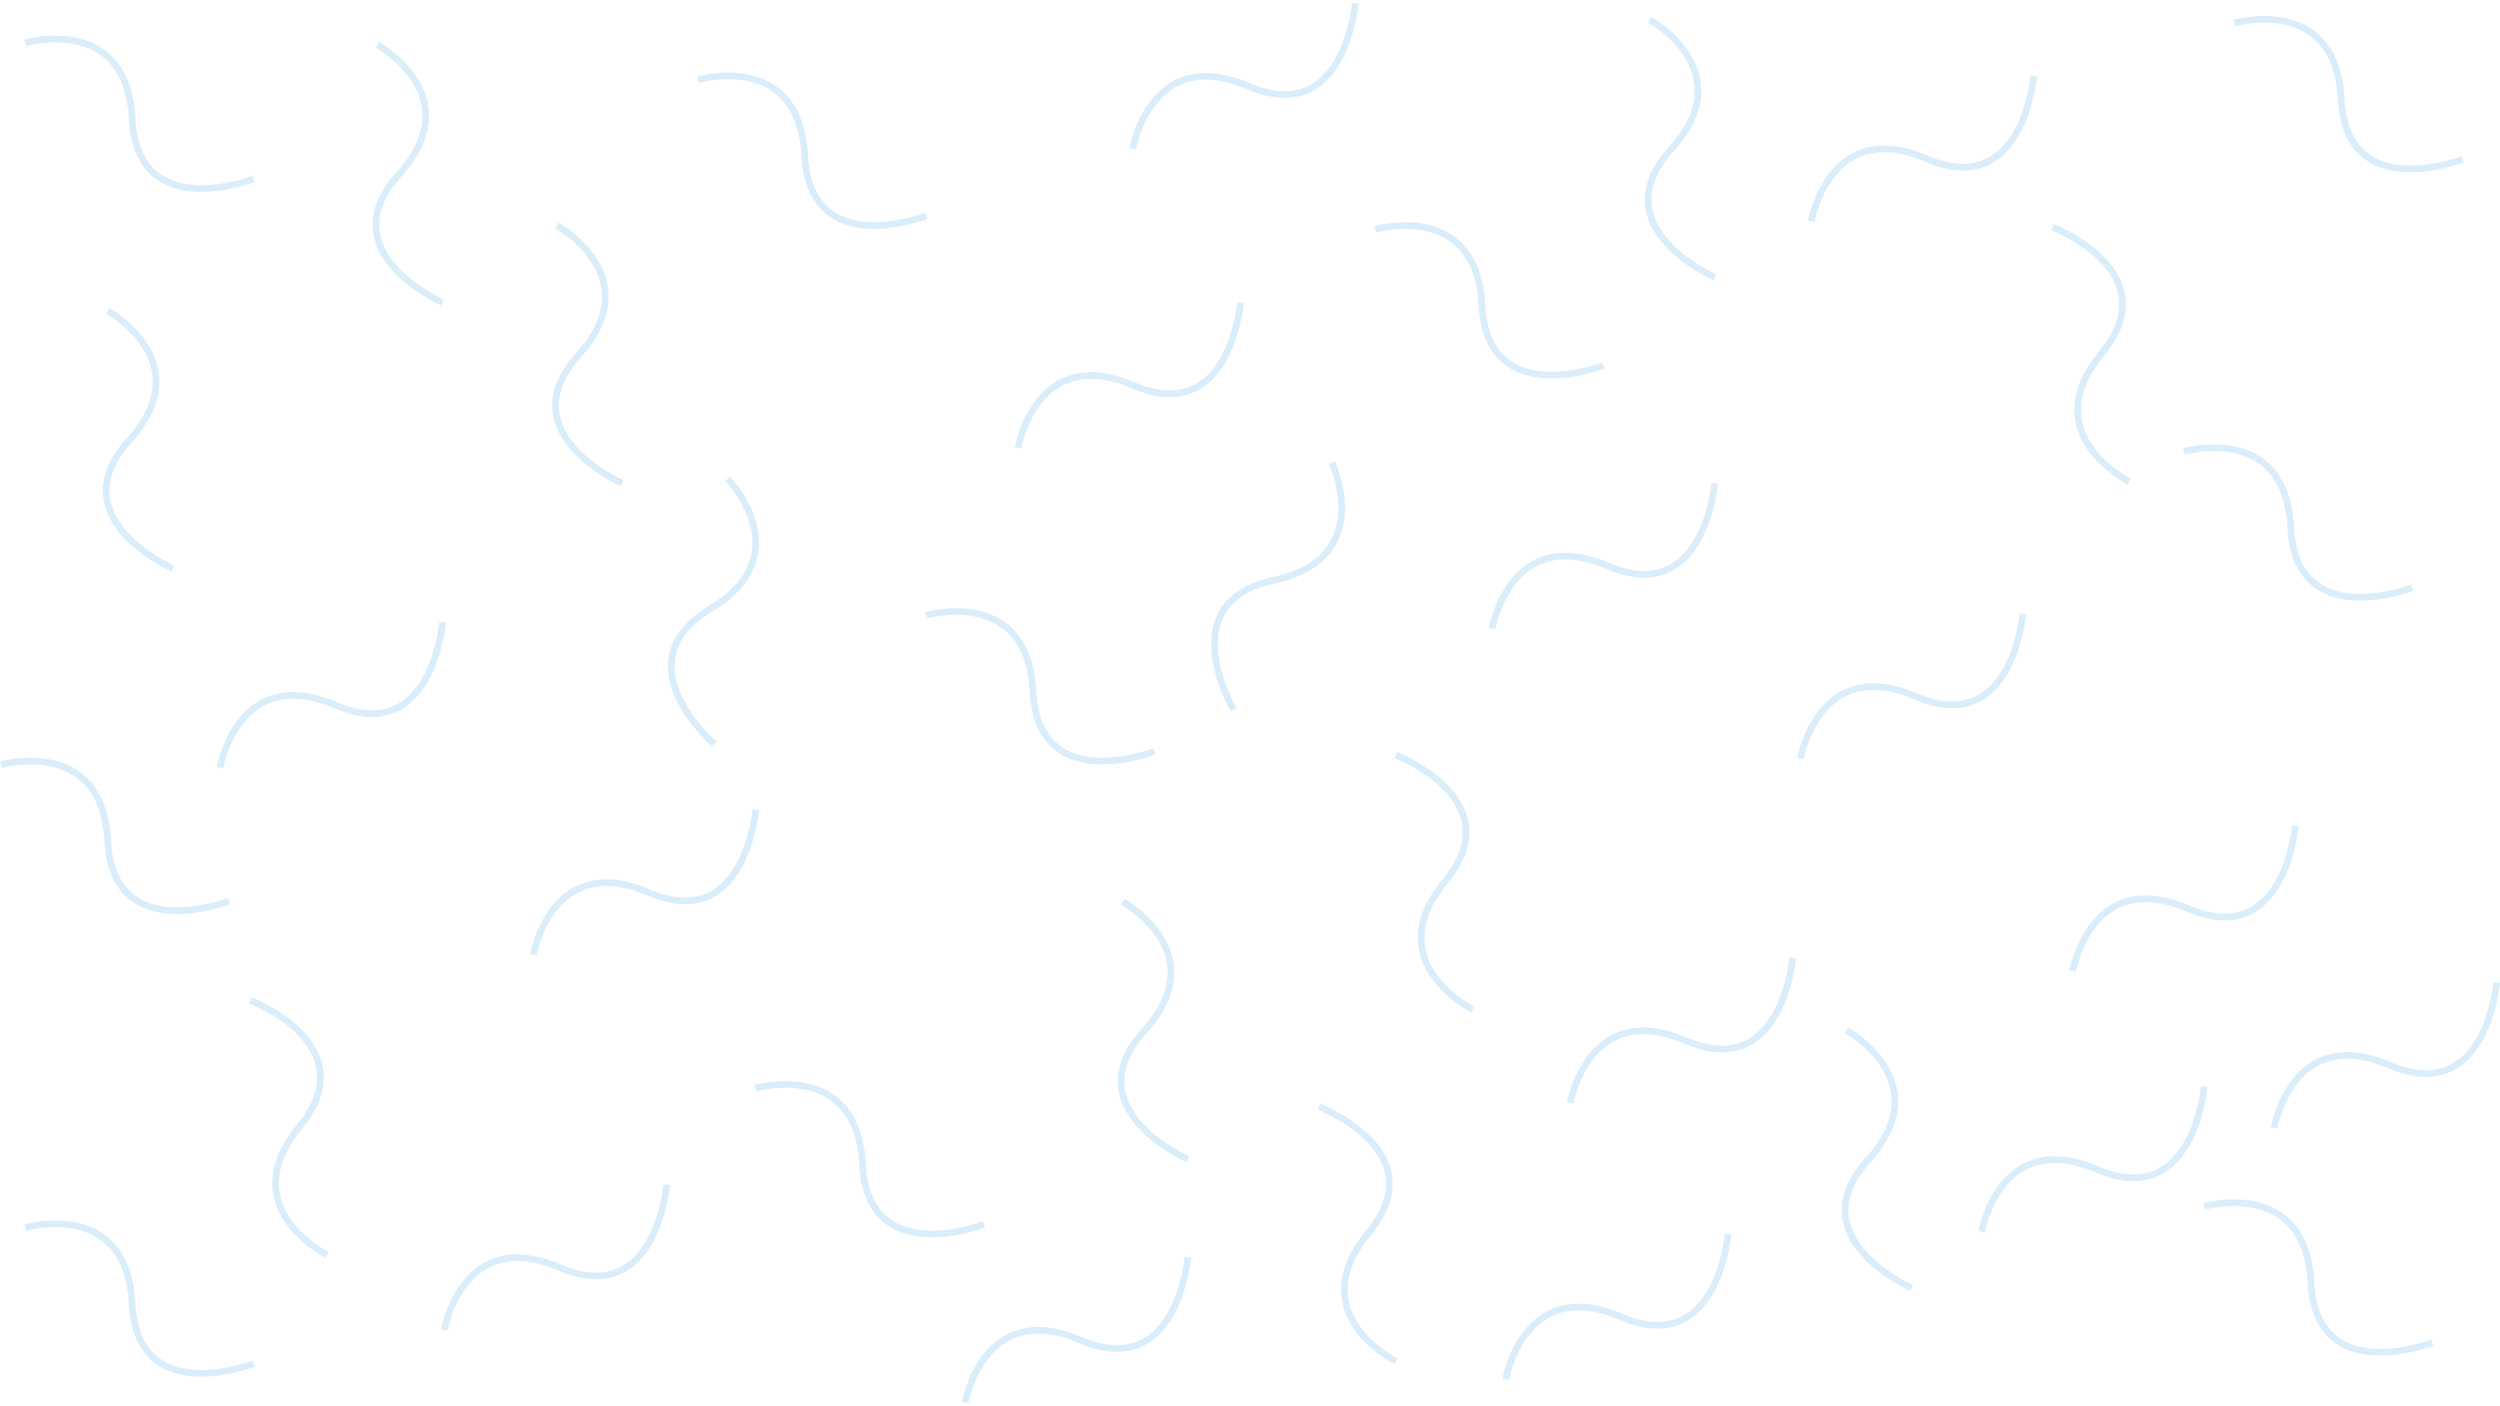 <svg xmlns="http://www.w3.org/2000/svg" width="1920" height="1080" viewBox="0 0 1873.3 1049.1" style="opacity: 0.6;">
  <defs>
    <style>
      .a {
        fill: none;
        stroke: #c2e1f7;
        stroke-miterlimit: 10;
        stroke-width: 5px;
      }
    </style>
  </defs>
  <title>ondas6</title>
  <path class="a" d="M49.5,50.2s76-22,80,57,91,45,91,45" transform="translate(-30.5 -20.5)"/>
  <path class="a" d="M724.5,479.2s76-22,80,57,91,45,91,45" transform="translate(-30.5 -20.5)"/>
  <path class="a" d="M1061,190s76-22,80,57,91,45,91,45" transform="translate(-30.5 -20.5)"/>
  <path class="a" d="M553.5,77.9s76-22,80,57,91,45,91,45" transform="translate(-30.5 -20.5)"/>
  <path class="a" d="M195.3,593.4s13.6-77.9,86.4-46.8,80.4-62,80.4-62" transform="translate(-30.5 -20.5)"/>
  <path class="a" d="M275.7,958.5s-71-35-20.7-96.1-36.8-94.6-36.8-94.6" transform="translate(-30.5 -20.5)"/>
  <path class="a" d="M596.8,833.6s76-22,80,57,91,45,91,45" transform="translate(-30.5 -20.5)"/>
  <path class="a" d="M1704.8,35.5s76-22,80,57,91,45,91,45" transform="translate(-30.5 -20.5)"/>
  <path class="a" d="M1682.1,922.2s76-22,80,57,91,45,91,45" transform="translate(-30.5 -20.5)"/>
  <path class="a" d="M49.5,938s76-22,80,57,91,45,91,45" transform="translate(-30.5 -20.5)"/>
  <path class="a" d="M111.2,251.1s69.3,38.2,16.2,96.9S160,444.2,160,444.2" transform="translate(-30.5 -20.5)"/>
  <path class="a" d="M447.8,187.2s69.3,38.2,16.3,96.9,32.5,96.1,32.5,96.1" transform="translate(-30.5 -20.5)"/>
  <path class="a" d="M1414.2,790.3s69.3,38.2,16.2,96.9,32.6,96.1,32.6,96.1" transform="translate(-30.5 -20.5)"/>
  <path class="a" d="M430.1,733.7s13.6-77.9,86.3-46.8,80.4-62,80.4-62" transform="translate(-30.5 -20.5)"/>
  <path class="a" d="M793.3,353.7s13.6-77.9,86.3-46.8,80.4-62,80.4-62" transform="translate(-30.5 -20.5)"/>
  <path class="a" d="M1387.7,183.9s13.6-77.9,86.3-46.8,80.4-62,80.4-62" transform="translate(-30.5 -20.5)"/>
  <path class="a" d="M1379.6,586.8s13.6-77.9,86.3-46.8,80.4-62,80.4-62" transform="translate(-30.5 -20.5)"/>
  <path class="a" d="M1134,774.6s-70.9-35-20.6-96-36.9-94.6-36.9-94.6" transform="translate(-30.5 -20.5)"/>
  <path class="a" d="M1076.5,1038.2s-71-35-20.6-96.1-36.9-94.6-36.9-94.6" transform="translate(-30.5 -20.5)"/>
  <path class="a" d="M363.4,1014.7s13.6-77.9,86.3-46.8,80.4-62,80.4-62" transform="translate(-30.5 -20.5)"/>
  <path class="a" d="M1148.6,489.1s13.6-78,86.4-46.9,80.4-62,80.4-62" transform="translate(-30.5 -20.5)"/>
  <path class="a" d="M879.3,129.5s13.6-77.9,86.3-46.8,80.4-62,80.4-62" transform="translate(-30.5 -20.5)"/>
  <path class="a" d="M1583.6,745.8s13.6-77.9,86.4-46.8,80.4-62,80.4-62" transform="translate(-30.5 -20.5)"/>
  <path class="a" d="M1667,356.5s76-22,80,57,91,45,91,45" transform="translate(-30.5 -20.5)"/>
  <path class="a" d="M31.2,591.3s76-22,80,57,91,45,91,45" transform="translate(-30.5 -20.5)"/>
  <path class="a" d="M575.7,376.9s55.1,56.8-12.8,97.4,2.9,101.5,2.9,101.5" transform="translate(-30.5 -20.5)"/>
  <path class="a" d="M871.7,693.8S941,732,887.9,790.6s32.6,96.2,32.6,96.2" transform="translate(-30.5 -20.5)"/>
  <path class="a" d="M313.3,51.8s69.3,38.2,16.2,96.9,32.6,96.2,32.6,96.2" transform="translate(-30.5 -20.5)"/>
  <path class="a" d="M1266.6,33s69.3,38.2,16.2,96.9,32.6,96.1,32.6,96.1" transform="translate(-30.5 -20.5)"/>
  <path class="a" d="M1207.1,844.7s13.6-77.9,86.3-46.8,80.4-62,80.4-62" transform="translate(-30.5 -20.5)"/>
  <path class="a" d="M1158.7,1051.7s13.6-77.9,86.3-46.8,80.4-62,80.4-62" transform="translate(-30.5 -20.5)"/>
  <path class="a" d="M753.7,1069.1s13.6-77.9,86.4-46.8,80.4-62,80.4-62" transform="translate(-30.5 -20.5)"/>
  <path class="a" d="M1515.4,941.2s13.6-77.9,86.3-46.8,80.4-62,80.4-62" transform="translate(-30.5 -20.5)"/>
  <path class="a" d="M1626,379s-71-35-20.7-96-36.8-94.6-36.8-94.6" transform="translate(-30.5 -20.5)"/>
  <path class="a" d="M1028.5,365s33.8,71.5-43.6,88-30,97-30,97" transform="translate(-30.5 -20.5)"/>
  <path class="a" d="M1734.5,863.2s13.6-78,86.4-46.9,80.4-62,80.4-62" transform="translate(-30.5 -20.5)"/>
</svg>
